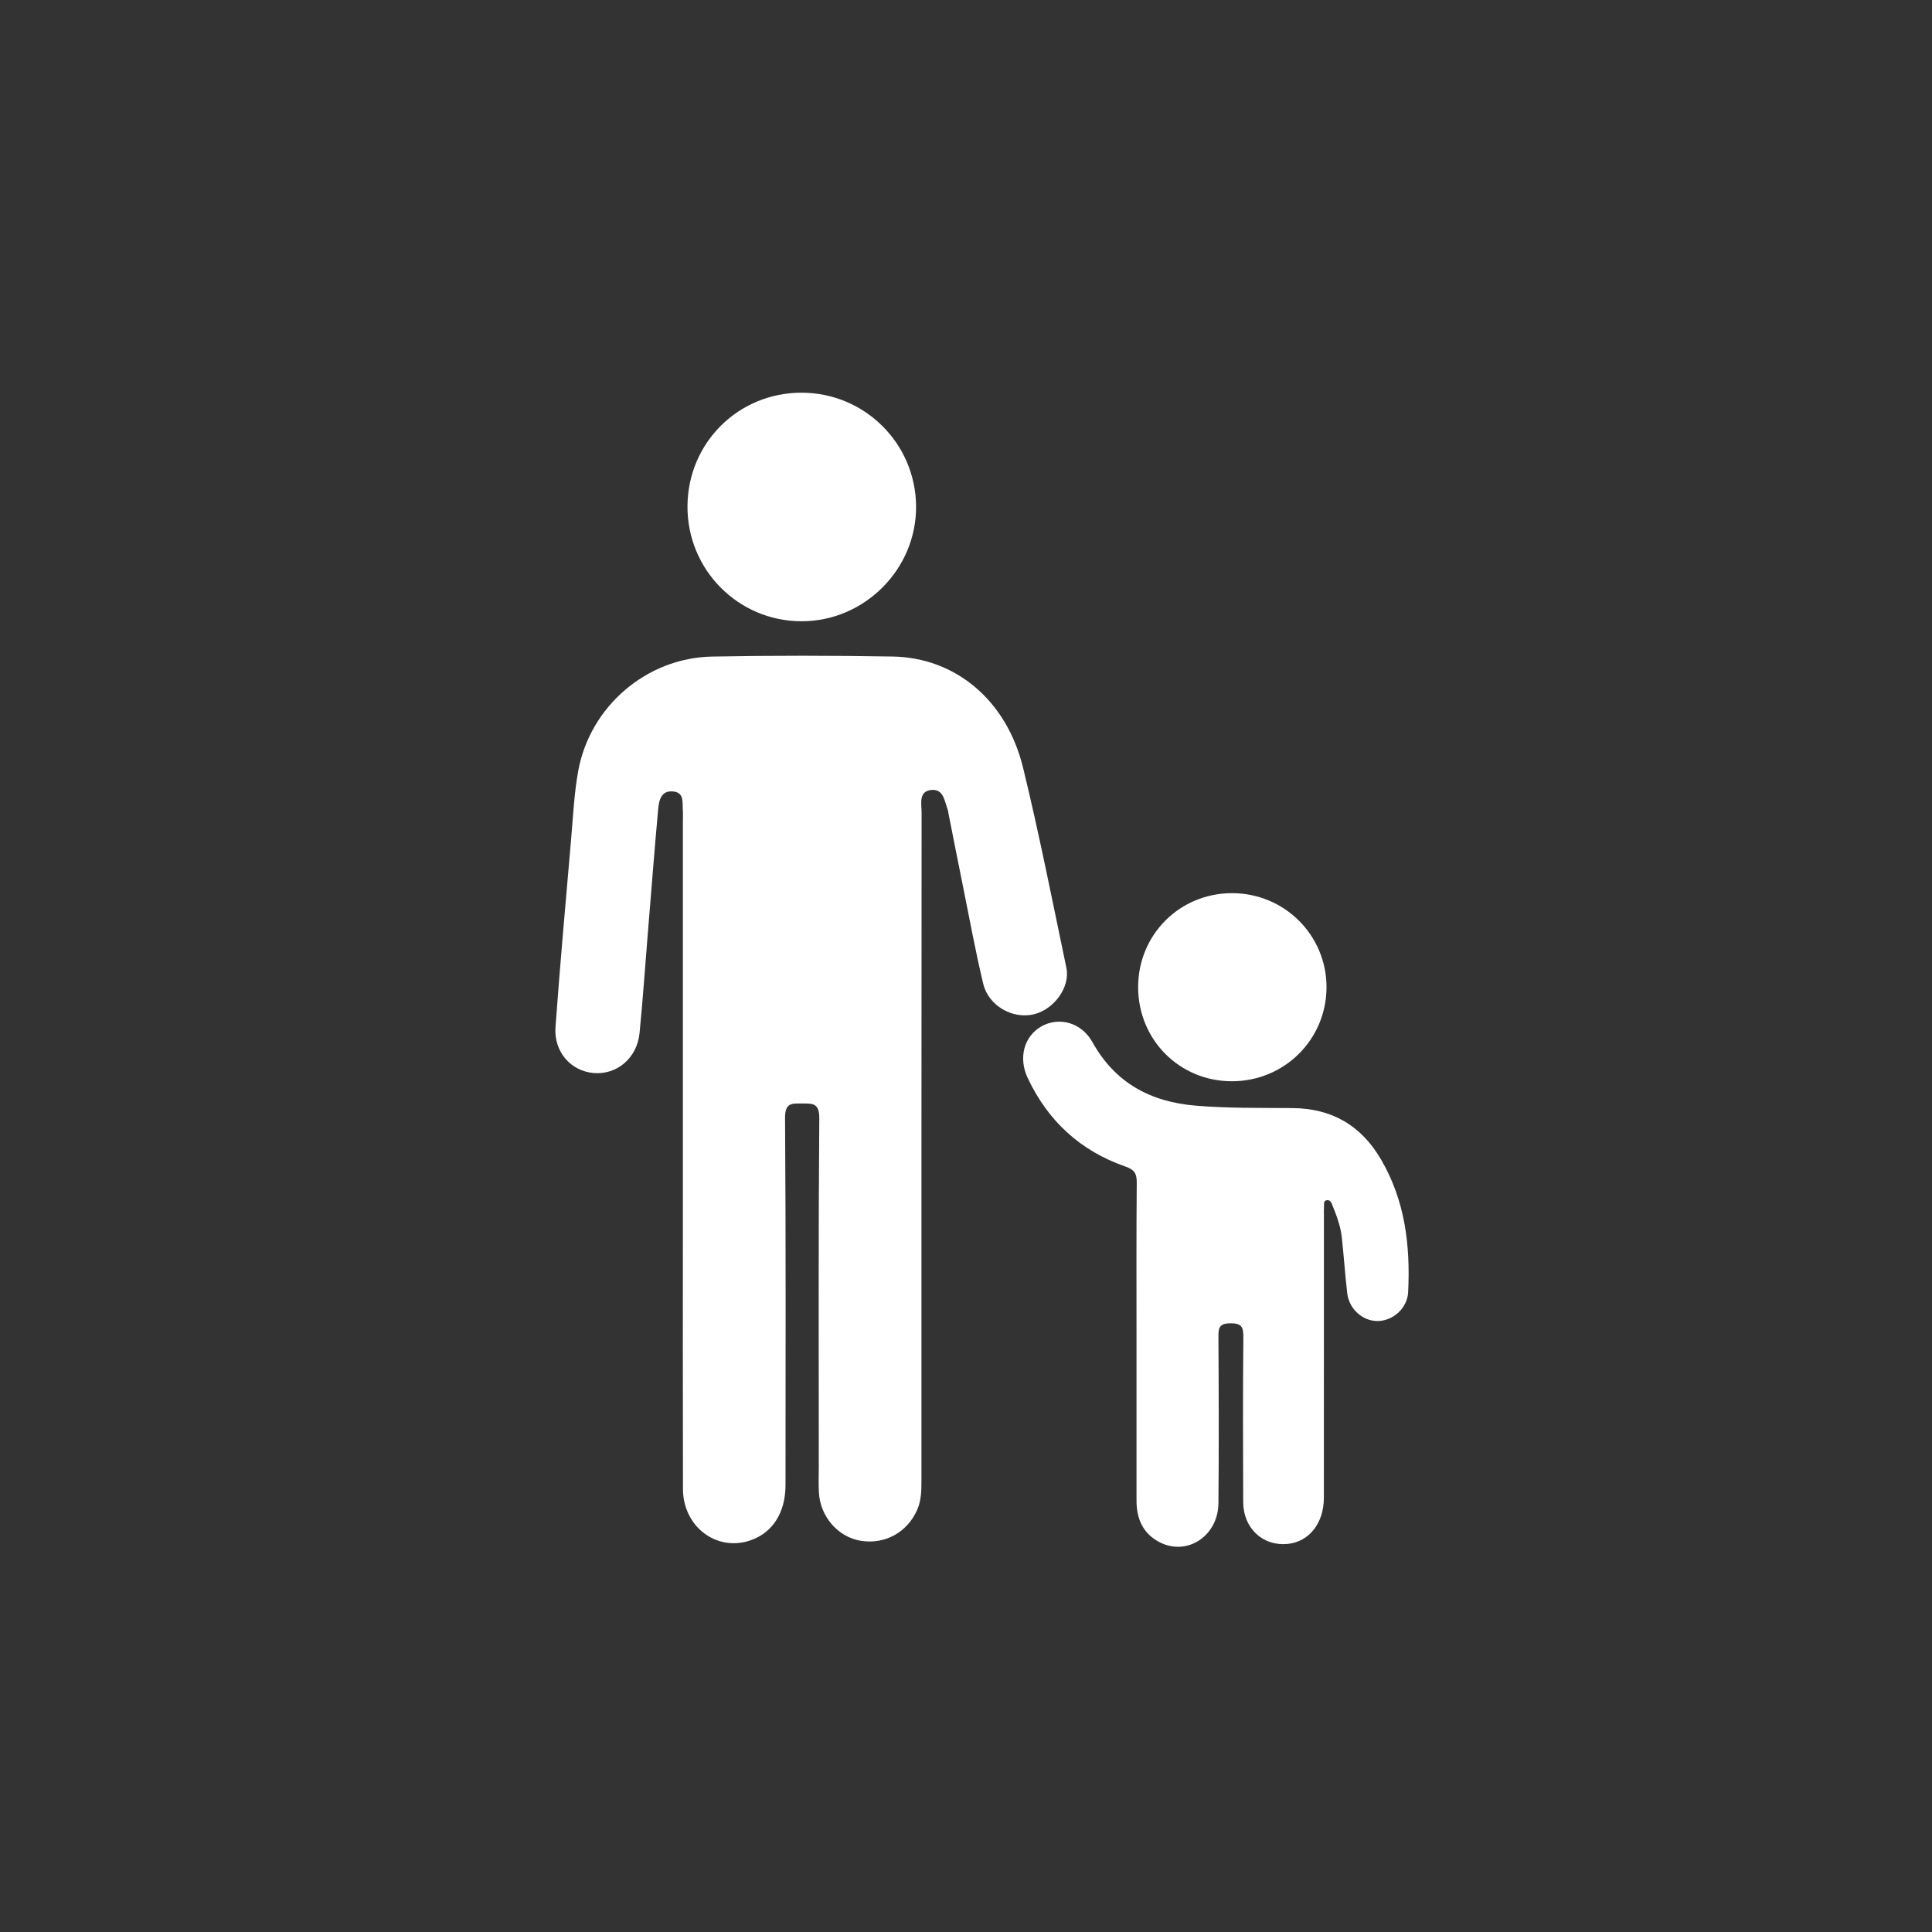 <?xml version="1.0" encoding="utf-8"?>
<!-- Generator: Adobe Illustrator 25.2.1, SVG Export Plug-In . SVG Version: 6.00 Build 0)  -->
<svg version="1.1" id="Layer_1" xmlns="http://www.w3.org/2000/svg" xmlns:xlink="http://www.w3.org/1999/xlink" x="0px" y="0px"
	 viewBox="0 0 500 500" style="enable-background:new 0 0 500 500;" xml:space="preserve">
<rect x="0" y="0" width="500" height="500" fill="#333333" stroke="none"/>
<style type="text/css">
	.st0{fill:#FFFFFF;}
</style>
<g>
	<path class="st0" d="M176.73,297.47c0-28.3,0-56.6,0-84.91c0-1,0.06-2-0.02-2.99c-0.14-1.91,0.41-4.39-2.4-4.73
		c-3.07-0.37-3.75,2.11-3.96,4.38c-0.98,10.79-1.81,21.6-2.7,32.4c-0.7,8.57-1.29,17.15-2.13,25.71
		c-0.64,6.48-5.82,10.86-11.86,10.37c-5.91-0.49-10.36-5.47-9.9-11.9c1.19-16.28,2.65-32.54,4.06-48.8
		c0.5-5.83,0.78-11.72,1.82-17.46c3.03-16.7,17.68-29.3,34.64-29.62c15.58-0.29,31.17-0.27,46.75-0.01
		c16.28,0.28,29.49,11.34,33.74,28.78c4.18,17.15,7.59,34.49,11.21,51.78c1.05,5.01-3.22,10.81-8.47,12.04
		c-5.46,1.28-11.67-2.19-13.05-7.91c-2.01-8.34-3.53-16.8-5.24-25.21c-1.29-6.34-2.53-12.69-3.79-19.04
		c-0.05-0.24-0.06-0.5-0.14-0.73c-0.85-2.26-1.07-5.55-4.34-5.17c-3.29,0.39-2.44,3.62-2.44,5.81c-0.05,57.6-0.04,115.2-0.04,172.8
		c0,2.62-0.02,5.22-1.11,7.7c-2.57,5.81-8.31,8.99-14.55,8c-5.91-0.94-10.54-6.22-10.88-12.52c-0.12-2.24-0.03-4.49-0.03-6.73
		c0-30.05-0.11-60.1,0.13-90.14c0.03-3.96-1.81-3.78-4.39-3.78c-2.53,0.01-4.5-0.36-4.47,3.7c0.23,31.67,0.13,63.34,0.12,95
		c0,7.19-3.33,12.39-9.12,14.37c-8.72,2.98-17.4-3.56-17.42-13.31c-0.06-24.06-0.02-48.13-0.02-72.19
		C176.73,307.94,176.73,302.71,176.73,297.47z"/>
	<path class="st0" d="M294.13,347.16c0-13.72-0.06-27.43,0.06-41.14c0.02-2.38-0.66-3.33-2.98-4.14
		c-11.62-4.04-20.03-11.79-25.26-22.93c-2.46-5.25-0.9-10.84,3.63-13.36c4.55-2.53,10.33-0.95,13.14,4.11
		c5.87,10.56,15.01,15.46,26.72,16.44c8.34,0.7,16.69,0.56,25.04,0.63c10.23,0.08,17.81,4.5,22.97,13.37
		c6.21,10.66,7.56,22.25,6.98,34.25c-0.2,4.13-3.88,7.47-7.92,7.49c-3.82,0.03-7.36-3.08-7.84-7.15c-0.57-4.82-0.88-9.67-1.41-14.5
		c-0.33-2.99-1.41-5.79-2.53-8.56c-0.21-0.53-0.57-1.18-1.35-1.06c-0.86,0.14-0.7,0.89-0.73,1.46c-0.05,0.87-0.02,1.74-0.02,2.62
		c0,24.31,0.01,48.63-0.01,72.94c-0.01,6.6-3.84,11.4-9.42,11.94c-6.4,0.61-11.43-4.05-11.46-10.84
		c-0.06-14.21-0.09-28.43,0.04-42.64c0.02-2.63-0.4-3.64-3.37-3.62c-2.94,0.02-3.09,1.23-3.08,3.56c0.08,14.34,0.14,28.68,0,43.01
		c-0.08,8.5-8.13,13.75-15.23,10.08c-4.33-2.24-5.98-6.09-5.97-10.82C294.14,374.59,294.13,360.88,294.13,347.16z"/>
	<path class="st0" d="M207.46,101.63c16.29,0.02,29.49,13.1,29.62,29.37c0.13,16.27-13.34,29.8-29.65,29.78
		c-16.41-0.01-29.63-13.38-29.51-29.83C178.03,114.58,191.1,101.61,207.46,101.63z"/>
	<path class="st0" d="M318.83,231.15c13.58-0.01,24.51,10.89,24.47,24.39c-0.05,13.54-10.96,24.33-24.57,24.29
		c-13.46-0.04-24.09-10.68-24.18-24.2C294.46,242.01,305.22,231.16,318.83,231.15z"/>
</g>
</svg>
